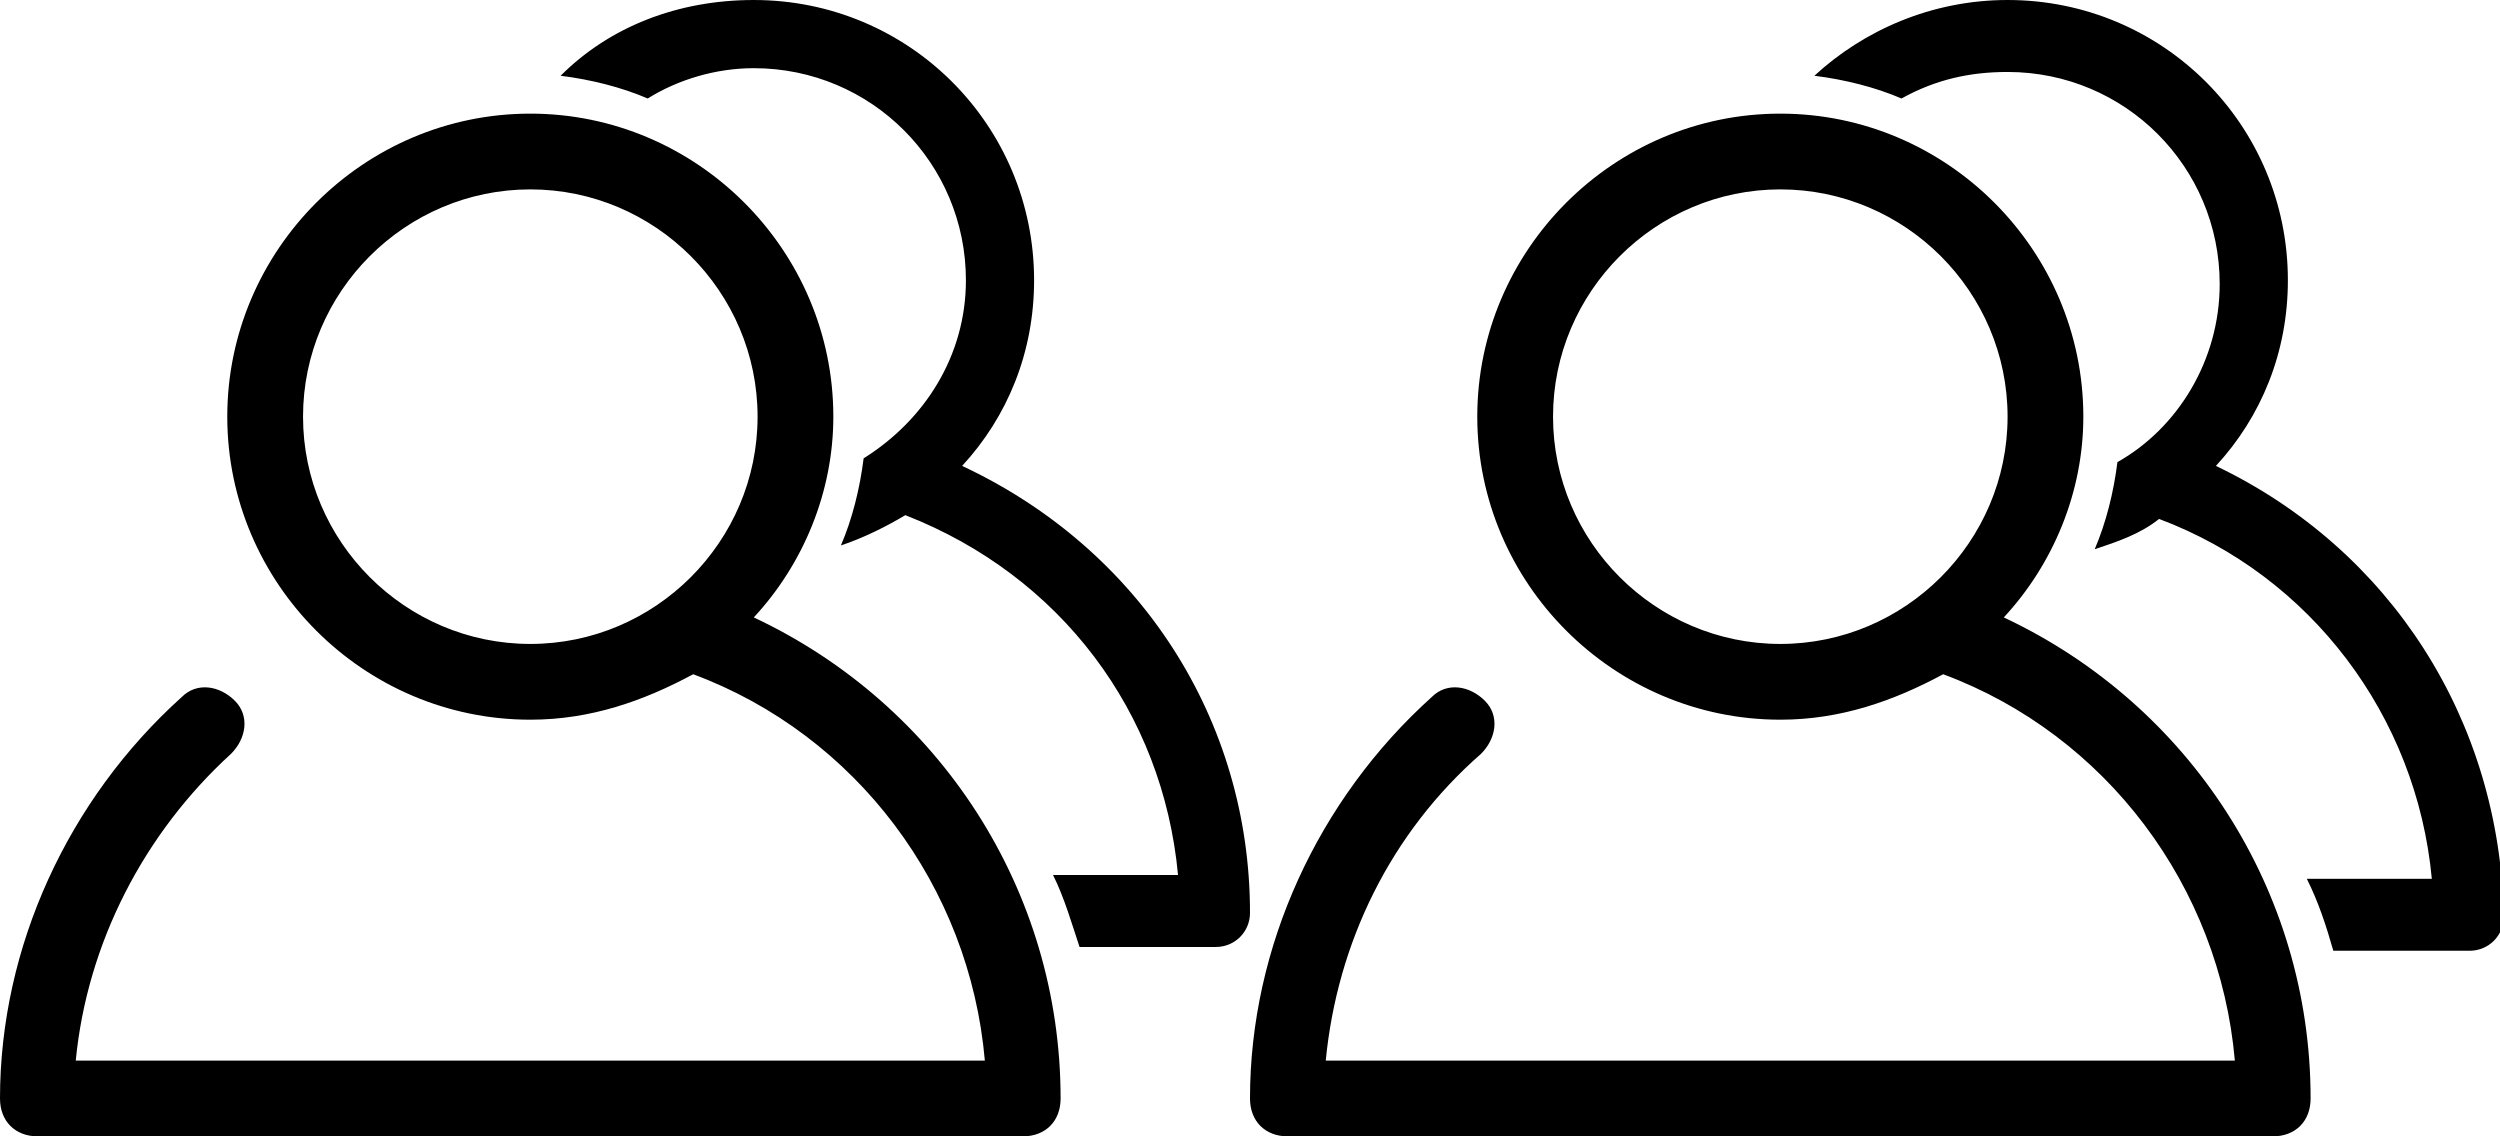 <?xml version="1.0" encoding="utf-8"?>
<!-- Generator: Adobe Illustrator 19.2.0, SVG Export Plug-In . SVG Version: 6.00 Build 0)  -->
<!DOCTYPE svg PUBLIC "-//W3C//DTD SVG 1.1//EN" "http://www.w3.org/Graphics/SVG/1.1/DTD/svg11.dtd">
<svg version="1.1" id="Layer_1" xmlns="http://www.w3.org/2000/svg" xmlns:xlink="http://www.w3.org/1999/xlink" x="0px" y="0px"
	 viewBox="0 0 66 30" style="enable-background:new 0 0 66 30;" xml:space="preserve">
<path d="M33,24.1c0,0.5-0.4,0.9-0.9,0.9h-3.6c-0.2-0.6-0.4-1.3-0.7-1.9h3.3c-0.4-4.3-3.1-7.9-7.2-9.5c-0.5,0.3-1.1,0.6-1.7,0.8
	c0.3-0.7,0.5-1.5,0.6-2.3c1.6-1,2.7-2.7,2.7-4.7c0-3.1-2.5-5.6-5.6-5.6c-1,0-2,0.3-2.8,0.8c-0.7-0.3-1.5-0.5-2.3-0.6
	c1.3-1.3,3.1-2,5.1-2c4.1,0,7.4,3.3,7.4,7.4c0,1.9-0.7,3.6-1.9,4.9C30.1,14.5,33,19,33,24.1z M28,29c0,0.6-0.4,1-1,1H1
	c-0.6,0-1-0.4-1-1c0-4,1.8-7.9,4.8-10.6c0.4-0.4,1-0.3,1.4,0.1c0.4,0.4,0.3,1-0.1,1.4C3.8,22,2.3,24.9,2,28H26
	c-0.4-4.6-3.4-8.6-7.7-10.2C17,18.5,15.6,19,14,19c-4.4,0-8-3.6-8-8s3.6-8,8-8s8,3.6,8,8c0,2-0.8,3.9-2.1,5.3
	C24.8,18.6,28,23.5,28,29z M14,17c3.3,0,6-2.7,6-6s-2.7-6-6-6s-6,2.7-6,6S10.7,17,14,17z M58.5,12.3c1.2-1.3,1.9-3,1.9-4.9
	C60.4,3.3,57.1,0,53,0c-2,0-3.8,0.8-5.1,2c0.8,0.1,1.6,0.3,2.3,0.6C51.1,2.1,52,1.9,53,1.9c3.1,0,5.6,2.5,5.6,5.6
	c0,2-1.1,3.8-2.7,4.7c-0.1,0.8-0.3,1.6-0.6,2.3c0.6-0.2,1.2-0.4,1.7-0.8c4,1.5,6.8,5.2,7.2,9.5h-3.3c0.3,0.6,0.5,1.2,0.7,1.9h3.6
	c0.5,0,0.9-0.4,0.9-0.9C66,19,63.1,14.5,58.5,12.3z M61,29c0,0.6-0.4,1-1,1H34c-0.6,0-1-0.4-1-1c0-4,1.8-7.9,4.8-10.6
	c0.4-0.4,1-0.3,1.4,0.1c0.4,0.4,0.3,1-0.1,1.4c-2.4,2.1-3.8,5-4.1,8.1H59c-0.4-4.6-3.4-8.6-7.7-10.2C50,18.5,48.6,19,47,19
	c-4.4,0-8-3.6-8-8s3.6-8,8-8s8,3.6,8,8c0,2-0.8,3.9-2.1,5.3C57.8,18.6,61,23.5,61,29z M47,17c3.3,0,6-2.7,6-6s-2.7-6-6-6s-6,2.7-6,6
	S43.7,17,47,17z"/>
</svg>
